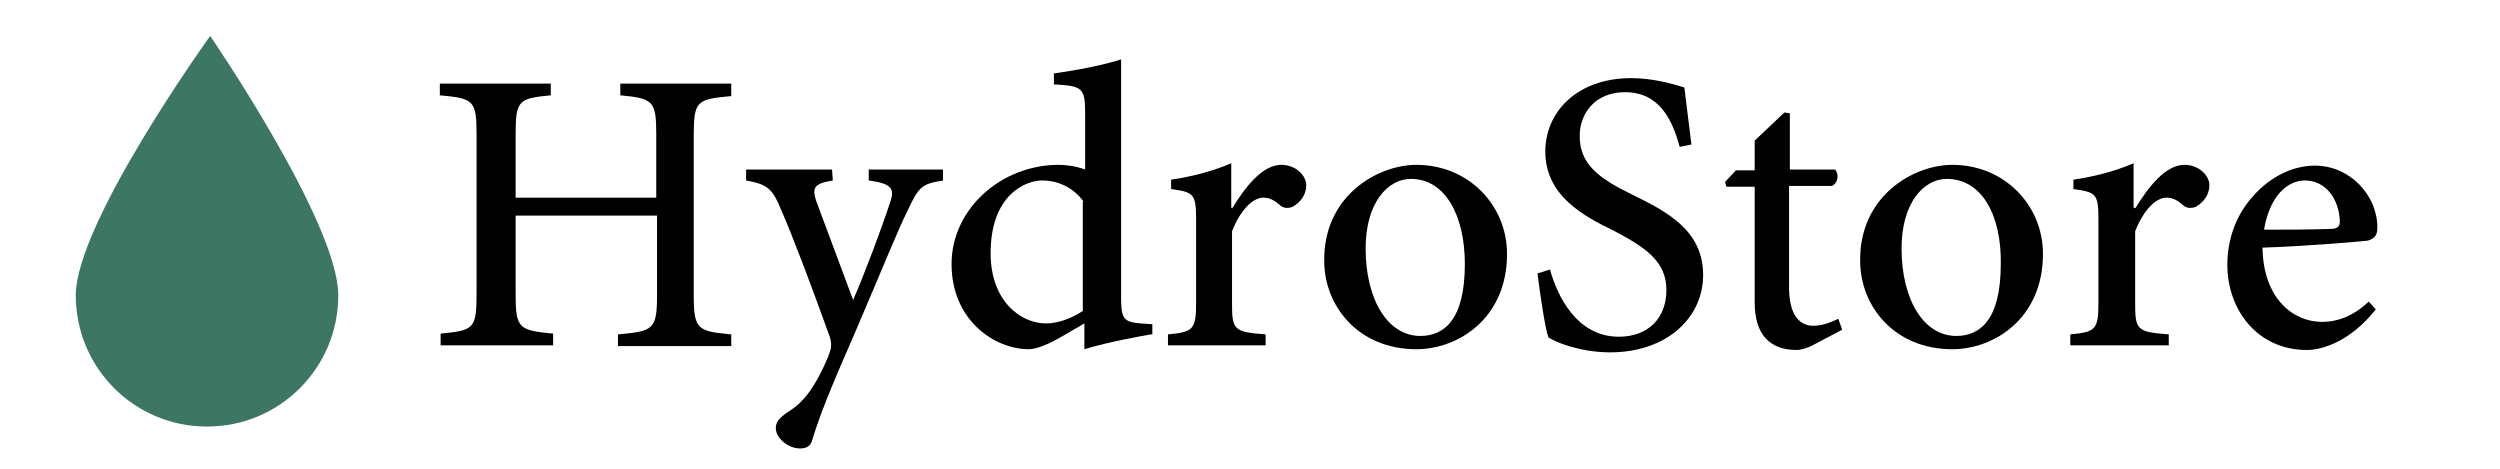<?xml version="1.0" encoding="utf-8"?>
<!-- Generator: Adobe Illustrator 27.2.0, SVG Export Plug-In . SVG Version: 6.00 Build 0)  -->
<svg version="1.1" id="レイヤー_1" xmlns="http://www.w3.org/2000/svg" xmlns:xlink="http://www.w3.org/1999/xlink" x="0px"
	 y="0px" viewBox="0 0 320 60" style="enable-background:new 0 0 320 60;" xml:space="preserve">
<style type="text/css">
	.st0{clip-path:url(#SVGID_00000044860058634115194100000016926319771793346187_);fill:#3D7663;}
	.st1{clip-path:url(#SVGID_00000044860058634115194100000016926319771793346187_);}
</style>
<g>
	<defs>
		<rect id="SVGID_1_" x="0" width="320" height="60"/>
	</defs>
	<clipPath id="SVGID_00000165211556734129099520000008227315488642635676_">
		<use xlink:href="#SVGID_1_"  style="overflow:visible;"/>
	</clipPath>
	<path style="clip-path:url(#SVGID_00000165211556734129099520000008227315488642635676_);fill:#3D7663;" d="M43.3,37.8
		c0,9.3-7.5,16.8-16.8,16.8S9.7,47.1,9.7,37.8S26.9,4.6,26.9,4.6S43.3,28.5,43.3,37.8z"/>
	<g style="clip-path:url(#SVGID_00000165211556734129099520000008227315488642635676_);">
		<path d="M93.6,12.3c-4.4,0.4-4.8,0.6-4.8,5v20.5c0,4.4,0.5,4.6,4.8,5v1.5H79.1v-1.5c4.5-0.4,5-0.6,5-5V27.6H66v10.1
			c0,4.3,0.4,4.6,4.8,5v1.5H56.4v-1.5c4.2-0.4,4.6-0.6,4.6-5V17.2c0-4.4-0.4-4.6-4.7-5v-1.5h14.2v1.5c-4.1,0.4-4.5,0.6-4.5,5v8.1h18
			v-8.1c0-4.3-0.4-4.6-4.6-5v-1.5h14.2V12.3z"/>
		<path d="M120.8,23.1c-2.8,0.4-3.2,0.8-4.6,3.8c-1.3,2.6-3,6.9-6.6,15.3c-3.6,8.2-4.7,11.1-5.6,14c-0.2,1-0.9,1.2-1.6,1.2
			c-1.5,0-3.1-1.3-3.1-2.6c0-0.8,0.5-1.3,1.3-1.9c1.8-1.1,2.8-2.2,4.1-4.5c0.9-1.7,1.3-2.7,1.5-3.3c0.3-0.8,0.2-1.5-0.1-2.3
			c-2.2-6.1-4.6-12.5-6.1-15.9c-1.1-2.7-1.7-3.3-4.5-3.8v-1.4h11l0.1,1.4c-2.4,0.4-2.7,0.9-2.1,2.7l4.7,12.6
			c1.4-3.2,3.7-9.3,4.7-12.4c0.7-1.9,0.2-2.5-2.7-2.9v-1.4h9.5V23.1z"/>
		<path d="M147.3,42.8c-1.1,0.2-5.2,0.9-8.5,1.9v-3.3l-3.1,1.8c-2.1,1.2-3.4,1.5-4,1.5c-4.4,0-9.9-3.7-9.9-10.9
			c0-7.1,6.4-12.7,13.7-12.7c0.7,0,2.1,0.1,3.4,0.6v-7.2c0-3.3-0.4-3.5-4-3.7V9.4c2.9-0.4,6.5-1.1,8.6-1.8v30.5
			c0,2.8,0.4,3.1,2.5,3.3l1.5,0.1V42.8z M138.7,25.8c-1.3-1.8-3.3-2.7-5.3-2.7c-2.2,0-6.6,1.9-6.6,9.3c0,6.2,3.9,9,7.1,9
			c1.7,0,3.5-0.8,4.7-1.6V25.8z"/>
		<path d="M157.7,26.7c1.7-2.8,3.9-5.6,6.3-5.6c1.9,0,3.2,1.4,3.2,2.6c0,1.2-0.7,2.2-1.8,2.8c-0.6,0.2-1.1,0.1-1.4-0.1
			c-0.8-0.7-1.4-1.1-2.3-1.1c-1.3,0-2.9,1.5-4,4.3v9.2c0,3.4,0.2,3.7,4.3,4v1.4h-12.5v-1.4c3.2-0.3,3.6-0.6,3.6-4V28.1
			c0-3.3-0.3-3.5-3.2-3.9v-1.2c2.6-0.4,5.1-1,7.7-2.1v5.7H157.7z"/>
		<path d="M181.3,21.1c6.7,0,11.6,5.2,11.6,11.4c0,8.3-6.3,12.2-11.6,12.2c-7.5,0-11.8-5.6-11.8-11.3
			C169.4,25.1,176.3,21.1,181.3,21.1L181.3,21.1z M180.6,22.9c-3,0-5.8,3.1-5.8,8.9c0,6.5,2.8,11.2,7,11.2c3,0,5.7-2,5.7-9.2
			C187.5,27.6,185,22.9,180.6,22.9L180.6,22.9z"/>
		<path d="M215,18.8c-0.9-3.3-2.5-7-7-7c-3.9,0-5.8,2.8-5.8,5.6c0,3.6,2.4,5.4,6.7,7.5c4.5,2.2,9.1,4.6,9.1,10.3
			c0,5.5-4.7,9.9-11.9,9.9c-2.2,0-3.9-0.4-5.3-0.8c-1.3-0.4-2.1-0.8-2.6-1.1c-0.4-1-1.1-5.7-1.4-8.2l1.6-0.5
			c0.9,3.3,3.4,8.6,8.8,8.6c3.8,0,6.1-2.4,6.1-6c0-3.7-2.8-5.5-6.8-7.6c-3.7-1.8-8.7-4.4-8.7-10.1c0-5.1,4.1-9.4,11-9.4
			c2.5,0,4.9,0.6,6.8,1.2c0.2,1.8,0.5,3.9,0.9,7.3L215,18.8z"/>
		<path d="M232.2,44.1c-0.9,0.5-1.8,0.7-2.2,0.7c-3.5,0-5.4-2-5.4-6.1V23.9H221l-0.2-0.6l1.4-1.5h2.4V18l3.8-3.6l0.7,0.1v7.2h5.8
			c0.5,0.6,0.4,1.7-0.4,2.1h-5.5v13c0,4.1,1.8,4.9,3.1,4.9c1.2,0,2.4-0.5,3.2-0.9l0.5,1.4L232.2,44.1z"/>
		<path d="M249.9,21.1c6.7,0,11.6,5.2,11.6,11.4c0,8.3-6.3,12.2-11.6,12.2c-7.5,0-11.8-5.6-11.8-11.3
			C238,25.1,244.9,21.1,249.9,21.1L249.9,21.1z M249.2,22.9c-3,0-5.8,3.1-5.8,8.9c0,6.5,2.8,11.2,7,11.2c3,0,5.7-2,5.7-9.2
			C256.2,27.6,253.7,22.9,249.2,22.9L249.2,22.9z"/>
		<path d="M273.3,26.7c1.7-2.8,3.9-5.6,6.3-5.6c1.9,0,3.2,1.4,3.2,2.6c0,1.2-0.7,2.2-1.8,2.8c-0.6,0.2-1.1,0.1-1.4-0.1
			c-0.8-0.7-1.4-1.1-2.3-1.1c-1.3,0-2.9,1.5-4,4.3v9.2c0,3.4,0.2,3.7,4.3,4v1.4H265v-1.4c3.2-0.3,3.6-0.6,3.6-4V28.1
			c0-3.3-0.3-3.5-3.2-3.9v-1.2c2.6-0.4,5.1-1,7.7-2.1v5.7H273.3z"/>
		<path d="M304.1,39.6c-3.4,4.3-7.1,5.2-8.8,5.2c-6.4,0-10.2-5.2-10.2-10.9c0-3.4,1.2-6.5,3.3-8.8c2.2-2.5,5.1-3.9,7.9-3.9h0
			c4.5,0,8,3.8,8,7.9c0,1-0.3,1.4-1.2,1.7c-0.9,0.1-7.5,0.7-13.5,0.9c0.1,6.6,4,9.5,7.6,9.5c2.1,0,4.1-0.8,6-2.6L304.1,39.6z
			 M295,23.1c-2.2,0-4.5,2-5.2,6.3c2.8,0,5.6,0,8.5-0.1c0.9,0,1.2-0.3,1.2-1C299.4,25.6,297.8,23.1,295,23.1L295,23.1z"/>
	</g>
</g>
<g>
</g>
<g>
</g>
<g>
</g>
<g>
</g>
<g>
</g>
<g>
</g>
<g>
</g>
<g>
</g>
<g>
</g>
<g>
</g>
<g>
</g>
<g>
</g>
<g>
</g>
<g>
</g>
<g>
</g>
</svg>
